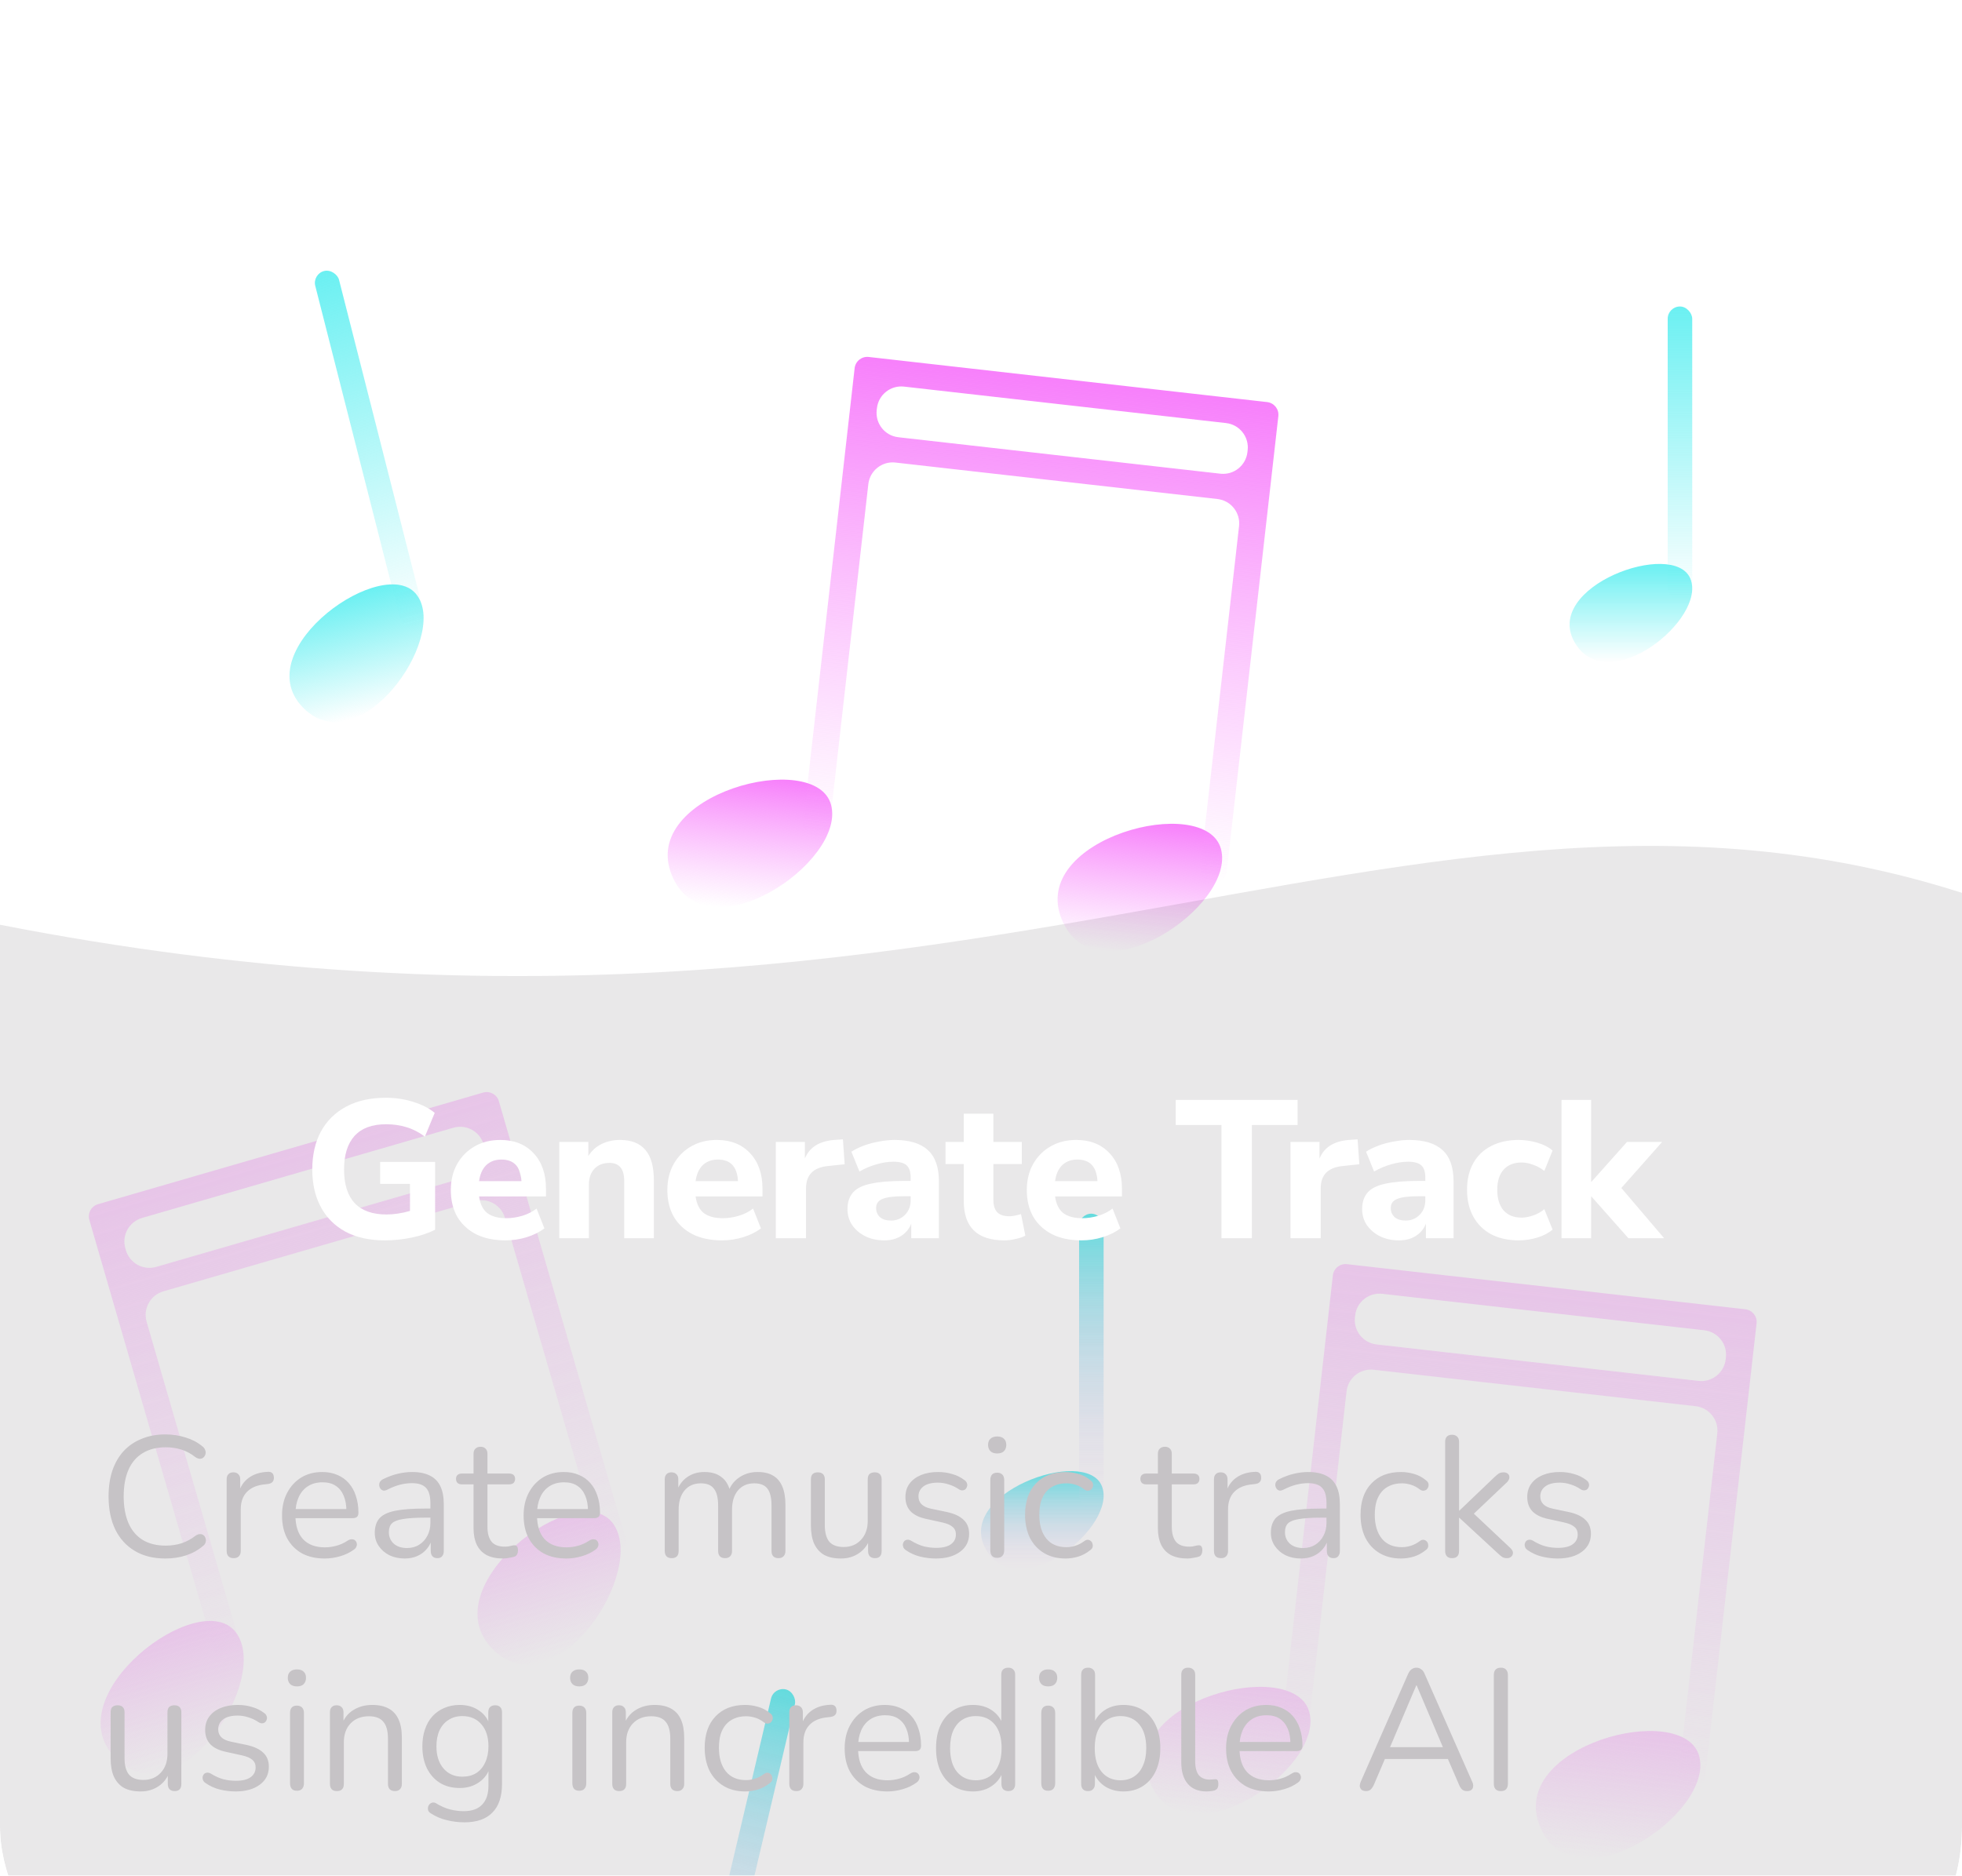 <svg width="160" height="153" viewBox="0 0 160 153" fill="none" xmlns="http://www.w3.org/2000/svg">
    <g filter="url(#filter0_ii_1357_4054)">
        <g clip-path="url(#clip0_1357_4054)">
            <rect width="160" height="153" rx="16" fill="#FEF2FF" fill-opacity="0.01" />
            <path
                d="M128.43 40.428C131.122 44.999 139.196 38.469 137.85 35.205C136.504 31.94 125.739 35.858 128.43 40.428Z"
                fill="url(#paint0_linear_1357_4054)" />
            <rect x="136" y="13" width="2" height="24" rx="1" fill="url(#paint1_linear_1357_4054)" />
            <path
                d="M80.43 114.428C83.122 118.999 91.196 112.469 89.85 109.205C88.504 105.94 77.739 109.858 80.43 114.428Z"
                fill="url(#paint2_linear_1357_4054)" />
            <rect x="88" y="87" width="2" height="24" rx="1" fill="url(#paint3_linear_1357_4054)" />
            <path
                d="M24.67 45.675C29.209 50.414 36.585 40.115 34.013 36.559C31.442 33.002 20.13 40.935 24.67 45.675Z"
                fill="url(#paint4_linear_1357_4054)" />
            <rect x="25.464" y="10.352" width="2" height="30" rx="1" transform="rotate(-14.283 25.464 10.352)"
                fill="url(#paint5_linear_1357_4054)" />
            <path
                d="M46.061 156.523C47.893 162.825 59.197 157.106 58.562 152.764C57.928 148.421 44.23 150.221 46.061 156.523Z"
                fill="url(#paint6_linear_1357_4054)" />
            <rect x="63.107" y="125.575" width="2" height="30" rx="1" transform="rotate(13.275 63.107 125.575)"
                fill="url(#paint7_linear_1357_4054)" />
            <path
                d="M54.799 59.419C57.568 66.057 69.008 58.318 67.775 53.66C66.542 49.003 52.029 52.78 54.799 59.419Z"
                fill="url(#paint8_linear_1357_4054)" />
            <path
                d="M86.596 63.02C89.365 69.659 100.805 61.919 99.572 57.262C98.339 52.605 83.826 56.382 86.596 63.02Z"
                fill="url(#paint9_linear_1357_4054)" />
            <path fill-rule="evenodd" clip-rule="evenodd"
                d="M70.845 17.117C70.275 17.052 69.76 17.462 69.695 18.032L65.49 55.156C65.422 55.752 65.851 56.291 66.448 56.358C67.044 56.425 67.582 55.997 67.65 55.401L70.811 27.492C70.935 26.395 71.926 25.605 73.023 25.73L99.282 28.704C100.38 28.829 101.168 29.819 101.044 30.917L97.883 58.825C97.815 59.422 98.244 59.96 98.84 60.027C99.437 60.095 99.975 59.666 100.042 59.07L103.429 29.174C103.429 29.174 103.429 29.174 103.429 29.174C103.429 29.174 103.429 29.174 103.429 29.174L103.663 27.109C103.663 27.109 103.663 27.109 103.663 27.109C103.663 27.109 103.663 27.109 103.663 27.109L104.247 21.954C104.247 21.952 104.247 21.949 104.247 21.946C104.248 21.944 104.248 21.941 104.248 21.938C104.312 21.373 103.898 20.861 103.332 20.797L102.205 20.669L71.972 17.245L70.845 17.117ZM101.746 24.722C101.87 23.624 101.081 22.634 99.984 22.509L73.725 19.535C72.627 19.41 71.637 20.199 71.513 21.297L71.495 21.452C71.371 22.55 72.16 23.541 73.257 23.665L99.516 26.639C100.613 26.764 101.604 25.975 101.728 24.877L101.746 24.722Z"
                fill="url(#paint10_linear_1357_4054)" />
            <path
                d="M93.799 133.419C96.568 140.057 108.008 132.318 106.775 127.66C105.542 123.003 91.029 126.78 93.799 133.419Z"
                fill="url(#paint11_linear_1357_4054)" />
            <path
                d="M125.596 137.02C128.365 143.659 139.805 135.919 138.572 131.262C137.339 126.605 122.826 130.382 125.596 137.02Z"
                fill="url(#paint12_linear_1357_4054)" />
            <path fill-rule="evenodd" clip-rule="evenodd"
                d="M109.845 91.117C109.274 91.052 108.76 91.462 108.695 92.032L104.49 129.156C104.423 129.752 104.851 130.29 105.448 130.358C106.044 130.426 106.582 129.997 106.65 129.401L109.811 101.492C109.935 100.394 110.926 99.606 112.023 99.73L138.282 102.704C139.38 102.829 140.168 103.819 140.044 104.917L136.883 132.825C136.815 133.422 137.244 133.96 137.84 134.027C138.437 134.095 138.975 133.666 139.042 133.07L142.429 103.174C142.429 103.174 142.429 103.174 142.429 103.174C142.429 103.174 142.429 103.174 142.429 103.174L142.663 101.109C142.663 101.109 142.663 101.109 142.663 101.109C142.663 101.109 142.663 101.109 142.663 101.109L143.247 95.954C143.247 95.952 143.247 95.949 143.247 95.946C143.248 95.944 143.248 95.941 143.248 95.938C143.312 95.373 142.898 94.861 142.332 94.797L141.205 94.669L110.972 91.245L109.845 91.117ZM140.746 98.722C140.87 97.624 140.081 96.633 138.984 96.509L112.725 93.535C111.628 93.41 110.637 94.199 110.513 95.297L110.495 95.452C110.371 96.55 111.16 97.54 112.257 97.665L138.516 100.639C139.613 100.764 140.604 99.975 140.728 98.877L140.746 98.722Z"
                fill="url(#paint13_linear_1357_4054)" />
            <path
                d="M9.461 131.443C14.571 136.504 22.153 124.959 19.223 121.135C16.293 117.311 4.351 126.381 9.461 131.443Z"
                fill="url(#paint14_linear_1357_4054)" />
            <path
                d="M40.196 122.533C45.306 127.595 52.888 116.05 49.957 112.225C47.027 108.401 35.085 117.471 40.196 122.533Z"
                fill="url(#paint15_linear_1357_4054)" />
            <path fill-rule="evenodd" clip-rule="evenodd"
                d="M7.996 86.224C7.445 86.384 7.127 86.96 7.287 87.511L17.689 123.395C17.856 123.971 18.459 124.303 19.035 124.136C19.612 123.969 19.944 123.366 19.776 122.79L11.956 95.813C11.649 94.752 12.26 93.643 13.32 93.335L38.702 85.978C39.763 85.67 40.872 86.281 41.18 87.342L49 114.318C49.167 114.895 49.77 115.226 50.346 115.059C50.923 114.892 51.254 114.289 51.087 113.713L42.71 84.816C42.71 84.816 42.71 84.816 42.71 84.816C42.71 84.816 42.71 84.816 42.71 84.816L42.132 82.82C42.132 82.82 42.132 82.82 42.132 82.82C42.132 82.82 42.132 82.82 42.132 82.82L40.687 77.837C40.687 77.835 40.686 77.832 40.685 77.829C40.684 77.827 40.684 77.824 40.683 77.822C40.524 77.275 39.945 76.962 39.398 77.121L38.309 77.437L9.085 85.908L7.996 86.224ZM39.444 81.354C39.136 80.293 38.027 79.682 36.966 79.99L11.585 87.347C10.524 87.655 9.913 88.764 10.22 89.825L10.264 89.975C10.572 91.036 11.681 91.647 12.742 91.339L38.123 83.982C39.184 83.674 39.795 82.565 39.487 81.504L39.444 81.354Z"
                fill="url(#paint16_linear_1357_4054)" />
            <g filter="url(#filter1_b_1357_4054)">
                <path d="M0 63.432C82 79.431 118.5 42.931 167 63.432V155.432H0V63.432Z" fill="#251925"
                    fill-opacity="0.1" />
            </g>
            <path
                d="M31.386 89.176C30.117 89.176 29.039 88.936 28.154 88.456C27.279 87.976 26.613 87.304 26.154 86.44C25.695 85.576 25.466 84.563 25.466 83.4C25.466 82.205 25.701 81.171 26.17 80.296C26.65 79.421 27.338 78.744 28.234 78.264C29.13 77.784 30.207 77.544 31.466 77.544C32.255 77.544 33.002 77.656 33.706 77.88C34.421 78.104 35.002 78.403 35.45 78.776L34.65 80.712C34.159 80.349 33.658 80.093 33.146 79.944C32.634 79.784 32.079 79.704 31.482 79.704C30.341 79.704 29.482 80.024 28.906 80.664C28.341 81.293 28.058 82.205 28.058 83.4C28.058 84.605 28.346 85.517 28.922 86.136C29.509 86.755 30.373 87.064 31.514 87.064C32.122 87.064 32.762 86.968 33.434 86.776V84.568H31.002V82.776H35.482V88.312C34.927 88.589 34.287 88.803 33.562 88.952C32.837 89.101 32.111 89.176 31.386 89.176ZM41.229 89.176C40.301 89.176 39.501 89.011 38.829 88.68C38.168 88.339 37.656 87.864 37.293 87.256C36.941 86.637 36.765 85.912 36.765 85.08C36.765 84.269 36.936 83.56 37.277 82.952C37.629 82.333 38.104 81.853 38.701 81.512C39.309 81.16 40.008 80.984 40.797 80.984C41.938 80.984 42.845 81.347 43.517 82.072C44.189 82.787 44.525 83.757 44.525 84.984V85.592H39.069C39.154 86.211 39.378 86.664 39.741 86.952C40.114 87.229 40.626 87.368 41.277 87.368C41.704 87.368 42.136 87.304 42.573 87.176C43.01 87.048 43.405 86.851 43.757 86.584L44.397 88.2C44.002 88.499 43.517 88.739 42.941 88.92C42.376 89.091 41.805 89.176 41.229 89.176ZM40.893 82.584C40.381 82.584 39.965 82.739 39.645 83.048C39.336 83.357 39.144 83.789 39.069 84.344H42.525C42.461 83.171 41.917 82.584 40.893 82.584ZM45.61 89V81.144H47.978V82.296C48.245 81.869 48.602 81.544 49.05 81.32C49.498 81.096 49.999 80.984 50.554 80.984C51.482 80.984 52.175 81.256 52.634 81.8C53.093 82.333 53.322 83.16 53.322 84.28V89H50.906V84.392C50.906 83.848 50.805 83.459 50.602 83.224C50.4 82.979 50.101 82.856 49.706 82.856C49.194 82.856 48.783 83.016 48.474 83.336C48.175 83.656 48.026 84.083 48.026 84.616V89H45.61ZM58.886 89.176C57.958 89.176 57.158 89.011 56.486 88.68C55.825 88.339 55.312 87.864 54.95 87.256C54.598 86.637 54.422 85.912 54.422 85.08C54.422 84.269 54.593 83.56 54.934 82.952C55.286 82.333 55.761 81.853 56.358 81.512C56.966 81.16 57.664 80.984 58.454 80.984C59.595 80.984 60.502 81.347 61.174 82.072C61.846 82.787 62.182 83.757 62.182 84.984V85.592H56.726C56.811 86.211 57.035 86.664 57.398 86.952C57.771 87.229 58.283 87.368 58.934 87.368C59.361 87.368 59.792 87.304 60.23 87.176C60.667 87.048 61.062 86.851 61.414 86.584L62.054 88.2C61.659 88.499 61.174 88.739 60.598 88.92C60.032 89.091 59.462 89.176 58.886 89.176ZM58.55 82.584C58.038 82.584 57.622 82.739 57.302 83.048C56.992 83.357 56.8 83.789 56.726 84.344H60.182C60.118 83.171 59.574 82.584 58.55 82.584ZM63.267 89V81.144H65.635V82.504C66.008 81.587 66.808 81.08 68.035 80.984L68.739 80.936L68.883 82.968L67.523 83.112C66.328 83.229 65.731 83.837 65.731 84.936V89H63.267ZM72.119 89.176C71.532 89.176 71.015 89.064 70.567 88.84C70.119 88.616 69.761 88.312 69.495 87.928C69.239 87.544 69.111 87.112 69.111 86.632C69.111 86.067 69.26 85.613 69.559 85.272C69.857 84.931 70.343 84.691 71.015 84.552C71.687 84.403 72.577 84.328 73.687 84.328H74.263V84.056C74.263 83.587 74.156 83.256 73.943 83.064C73.729 82.861 73.367 82.76 72.855 82.76C72.428 82.76 71.975 82.829 71.495 82.968C71.025 83.096 70.556 83.293 70.087 83.56L69.431 81.944C69.708 81.763 70.044 81.597 70.439 81.448C70.844 81.299 71.265 81.187 71.703 81.112C72.14 81.027 72.556 80.984 72.951 80.984C74.167 80.984 75.073 81.261 75.671 81.816C76.268 82.36 76.567 83.208 76.567 84.36V89H74.311V87.816C74.151 88.232 73.879 88.563 73.495 88.808C73.121 89.053 72.663 89.176 72.119 89.176ZM72.663 87.56C73.111 87.56 73.489 87.405 73.799 87.096C74.108 86.787 74.263 86.387 74.263 85.896V85.576H73.703C72.881 85.576 72.3 85.651 71.959 85.8C71.617 85.939 71.447 86.184 71.447 86.536C71.447 86.835 71.548 87.08 71.751 87.272C71.964 87.464 72.268 87.56 72.663 87.56ZM81.905 89.176C79.697 89.176 78.593 88.104 78.593 85.96V82.952H77.105V81.144H78.593V78.84H81.009V81.144H83.329V82.952H81.009V85.864C81.009 86.312 81.11 86.648 81.313 86.872C81.526 87.096 81.862 87.208 82.321 87.208C82.46 87.208 82.604 87.192 82.753 87.16C82.913 87.128 83.084 87.085 83.265 87.032L83.617 88.792C83.393 88.909 83.126 89 82.817 89.064C82.508 89.139 82.204 89.176 81.905 89.176ZM88.2 89.176C87.272 89.176 86.472 89.011 85.8 88.68C85.138 88.339 84.626 87.864 84.264 87.256C83.912 86.637 83.736 85.912 83.736 85.08C83.736 84.269 83.906 83.56 84.248 82.952C84.6 82.333 85.074 81.853 85.672 81.512C86.28 81.16 86.978 80.984 87.768 80.984C88.909 80.984 89.816 81.347 90.488 82.072C91.16 82.787 91.496 83.757 91.496 84.984V85.592H86.04C86.125 86.211 86.349 86.664 86.712 86.952C87.085 87.229 87.597 87.368 88.248 87.368C88.674 87.368 89.106 87.304 89.544 87.176C89.981 87.048 90.376 86.851 90.728 86.584L91.368 88.2C90.973 88.499 90.488 88.739 89.912 88.92C89.346 89.091 88.776 89.176 88.2 89.176ZM87.864 82.584C87.352 82.584 86.936 82.739 86.616 83.048C86.306 83.357 86.114 83.789 86.04 84.344H89.496C89.432 83.171 88.888 82.584 87.864 82.584ZM99.61 89V79.768H95.882V77.72H105.818V79.768H102.09V89H99.61ZM105.238 89V81.144H107.606V82.504C107.979 81.587 108.779 81.08 110.006 80.984L110.71 80.936L110.854 82.968L109.494 83.112C108.299 83.229 107.702 83.837 107.702 84.936V89H105.238ZM114.089 89.176C113.503 89.176 112.985 89.064 112.537 88.84C112.089 88.616 111.732 88.312 111.465 87.928C111.209 87.544 111.081 87.112 111.081 86.632C111.081 86.067 111.231 85.613 111.529 85.272C111.828 84.931 112.313 84.691 112.985 84.552C113.657 84.403 114.548 84.328 115.657 84.328H116.233V84.056C116.233 83.587 116.127 83.256 115.913 83.064C115.7 82.861 115.337 82.76 114.825 82.76C114.399 82.76 113.945 82.829 113.465 82.968C112.996 83.096 112.527 83.293 112.057 83.56L111.401 81.944C111.679 81.763 112.015 81.597 112.409 81.448C112.815 81.299 113.236 81.187 113.673 81.112C114.111 81.027 114.527 80.984 114.921 80.984C116.137 80.984 117.044 81.261 117.641 81.816C118.239 82.36 118.537 83.208 118.537 84.36V89H116.281V87.816C116.121 88.232 115.849 88.563 115.465 88.808C115.092 89.053 114.633 89.176 114.089 89.176ZM114.633 87.56C115.081 87.56 115.46 87.405 115.769 87.096C116.079 86.787 116.233 86.387 116.233 85.896V85.576H115.673C114.852 85.576 114.271 85.651 113.929 85.8C113.588 85.939 113.417 86.184 113.417 86.536C113.417 86.835 113.519 87.08 113.721 87.272C113.935 87.464 114.239 87.56 114.633 87.56ZM123.844 89.176C122.99 89.176 122.244 89.011 121.604 88.68C120.974 88.339 120.489 87.859 120.148 87.24C119.806 86.621 119.636 85.891 119.636 85.048C119.636 84.205 119.806 83.48 120.148 82.872C120.489 82.264 120.974 81.8 121.604 81.48C122.244 81.149 122.99 80.984 123.844 80.984C124.345 80.984 124.852 81.059 125.364 81.208C125.876 81.357 126.292 81.571 126.612 81.848L125.94 83.512C125.673 83.299 125.374 83.133 125.044 83.016C124.713 82.888 124.393 82.824 124.084 82.824C123.454 82.824 122.964 83.021 122.612 83.416C122.27 83.8 122.1 84.349 122.1 85.064C122.1 85.768 122.27 86.323 122.612 86.728C122.964 87.123 123.454 87.32 124.084 87.32C124.382 87.32 124.697 87.261 125.028 87.144C125.369 87.027 125.673 86.856 125.94 86.632L126.612 88.296C126.292 88.573 125.876 88.792 125.364 88.952C124.852 89.101 124.345 89.176 123.844 89.176ZM127.34 89V77.72H129.756V84.392H129.788L132.684 81.144H135.548L132.22 84.904L135.708 89H132.796L129.788 85.608H129.756V89H127.34Z"
                fill="white" />
            <path
                d="M13.488 115.126C12.517 115.126 11.687 114.921 10.996 114.51C10.305 114.099 9.773 113.516 9.4 112.76C9.036 112.004 8.854 111.103 8.854 110.058C8.854 109.274 8.957 108.574 9.162 107.958C9.377 107.333 9.68 106.805 10.072 106.376C10.473 105.937 10.963 105.601 11.542 105.368C12.121 105.125 12.769 105.004 13.488 105.004C14.067 105.004 14.617 105.088 15.14 105.256C15.663 105.415 16.115 105.653 16.498 105.97C16.619 106.063 16.699 106.171 16.736 106.292C16.783 106.404 16.787 106.516 16.75 106.628C16.722 106.731 16.666 106.819 16.582 106.894C16.507 106.959 16.414 106.992 16.302 106.992C16.19 106.992 16.064 106.945 15.924 106.852C15.588 106.581 15.219 106.381 14.818 106.25C14.417 106.119 13.983 106.054 13.516 106.054C12.779 106.054 12.153 106.213 11.64 106.53C11.127 106.838 10.739 107.291 10.478 107.888C10.217 108.485 10.086 109.209 10.086 110.058C10.086 110.907 10.217 111.635 10.478 112.242C10.739 112.839 11.127 113.297 11.64 113.614C12.153 113.922 12.779 114.076 13.516 114.076C13.973 114.076 14.407 114.011 14.818 113.88C15.229 113.74 15.607 113.535 15.952 113.264C16.092 113.171 16.218 113.129 16.33 113.138C16.442 113.138 16.535 113.171 16.61 113.236C16.685 113.301 16.736 113.385 16.764 113.488C16.801 113.591 16.801 113.698 16.764 113.81C16.736 113.922 16.666 114.02 16.554 114.104C16.162 114.44 15.7 114.697 15.168 114.874C14.645 115.042 14.085 115.126 13.488 115.126ZM19.058 115.098C18.871 115.098 18.727 115.047 18.624 114.944C18.531 114.841 18.484 114.697 18.484 114.51V108.672C18.484 108.485 18.531 108.345 18.624 108.252C18.717 108.149 18.853 108.098 19.03 108.098C19.207 108.098 19.343 108.149 19.436 108.252C19.539 108.345 19.59 108.485 19.59 108.672V109.806H19.45C19.599 109.255 19.884 108.831 20.304 108.532C20.724 108.233 21.242 108.075 21.858 108.056C21.998 108.047 22.11 108.079 22.194 108.154C22.278 108.219 22.325 108.336 22.334 108.504C22.343 108.663 22.306 108.789 22.222 108.882C22.138 108.975 22.007 109.031 21.83 109.05L21.606 109.078C20.971 109.134 20.481 109.339 20.136 109.694C19.8 110.039 19.632 110.515 19.632 111.122V114.51C19.632 114.697 19.581 114.841 19.478 114.944C19.385 115.047 19.245 115.098 19.058 115.098ZM26.485 115.126C25.767 115.126 25.146 114.986 24.623 114.706C24.11 114.417 23.709 114.011 23.419 113.488C23.14 112.965 23 112.34 23 111.612C23 110.903 23.14 110.287 23.419 109.764C23.7 109.232 24.082 108.817 24.567 108.518C25.062 108.219 25.631 108.07 26.276 108.07C26.733 108.07 27.143 108.149 27.508 108.308C27.872 108.457 28.18 108.677 28.431 108.966C28.693 109.255 28.889 109.605 29.02 110.016C29.16 110.427 29.23 110.889 29.23 111.402C29.23 111.551 29.188 111.663 29.104 111.738C29.02 111.803 28.898 111.836 28.739 111.836H23.867V111.094H28.474L28.25 111.276C28.25 110.772 28.175 110.347 28.026 110.002C27.876 109.647 27.657 109.377 27.367 109.19C27.087 109.003 26.733 108.91 26.303 108.91C25.828 108.91 25.422 109.022 25.085 109.246C24.759 109.461 24.512 109.764 24.343 110.156C24.175 110.539 24.091 110.987 24.091 111.5V111.584C24.091 112.443 24.297 113.096 24.707 113.544C25.128 113.992 25.72 114.216 26.485 114.216C26.803 114.216 27.116 114.174 27.424 114.09C27.741 114.006 28.049 113.866 28.348 113.67C28.478 113.586 28.595 113.549 28.698 113.558C28.809 113.558 28.898 113.591 28.963 113.656C29.029 113.712 29.071 113.787 29.09 113.88C29.117 113.964 29.108 114.057 29.061 114.16C29.024 114.263 28.945 114.351 28.823 114.426C28.515 114.65 28.151 114.823 27.732 114.944C27.311 115.065 26.896 115.126 26.485 115.126ZM33.013 115.126C32.546 115.126 32.126 115.037 31.753 114.86C31.389 114.673 31.099 114.421 30.885 114.104C30.67 113.787 30.563 113.432 30.563 113.04C30.563 112.536 30.689 112.139 30.941 111.85C31.202 111.561 31.627 111.355 32.215 111.234C32.812 111.113 33.624 111.052 34.651 111.052H35.281V111.794H34.665C33.909 111.794 33.311 111.831 32.873 111.906C32.443 111.971 32.14 112.088 31.963 112.256C31.795 112.424 31.711 112.662 31.711 112.97C31.711 113.353 31.841 113.665 32.103 113.908C32.373 114.151 32.737 114.272 33.195 114.272C33.568 114.272 33.895 114.183 34.175 114.006C34.464 113.829 34.688 113.586 34.847 113.278C35.015 112.97 35.099 112.615 35.099 112.214V110.618C35.099 110.039 34.982 109.624 34.749 109.372C34.515 109.111 34.133 108.98 33.601 108.98C33.274 108.98 32.947 109.022 32.621 109.106C32.294 109.19 31.949 109.325 31.585 109.512C31.454 109.577 31.342 109.601 31.249 109.582C31.155 109.554 31.081 109.503 31.025 109.428C30.969 109.353 30.936 109.269 30.927 109.176C30.917 109.073 30.936 108.975 30.983 108.882C31.039 108.789 31.123 108.714 31.235 108.658C31.645 108.453 32.051 108.303 32.453 108.21C32.854 108.117 33.237 108.07 33.601 108.07C34.189 108.07 34.674 108.168 35.057 108.364C35.439 108.551 35.724 108.84 35.911 109.232C36.097 109.615 36.191 110.109 36.191 110.716V114.51C36.191 114.697 36.144 114.841 36.051 114.944C35.967 115.047 35.841 115.098 35.673 115.098C35.495 115.098 35.36 115.047 35.267 114.944C35.173 114.841 35.127 114.697 35.127 114.51V113.418H35.253C35.178 113.773 35.033 114.076 34.819 114.328C34.613 114.58 34.357 114.776 34.049 114.916C33.741 115.056 33.395 115.126 33.013 115.126ZM41.025 115.126C40.492 115.126 40.044 115.033 39.681 114.846C39.326 114.65 39.06 114.37 38.883 114.006C38.705 113.633 38.617 113.18 38.617 112.648V109.078H37.678C37.52 109.078 37.398 109.041 37.315 108.966C37.23 108.882 37.188 108.77 37.188 108.63C37.188 108.49 37.23 108.383 37.315 108.308C37.398 108.233 37.52 108.196 37.678 108.196H38.617V106.586C38.617 106.399 38.668 106.259 38.77 106.166C38.873 106.063 39.013 106.012 39.191 106.012C39.368 106.012 39.503 106.063 39.596 106.166C39.699 106.259 39.751 106.399 39.751 106.586V108.196H41.514C41.673 108.196 41.794 108.233 41.879 108.308C41.962 108.383 42.005 108.49 42.005 108.63C42.005 108.77 41.962 108.882 41.879 108.966C41.794 109.041 41.673 109.078 41.514 109.078H39.751V112.536C39.751 113.068 39.862 113.474 40.087 113.754C40.31 114.025 40.675 114.16 41.178 114.16C41.356 114.16 41.505 114.141 41.627 114.104C41.757 114.067 41.864 114.048 41.949 114.048C42.032 114.039 42.102 114.067 42.158 114.132C42.215 114.197 42.242 114.309 42.242 114.468C42.242 114.58 42.219 114.683 42.172 114.776C42.135 114.869 42.065 114.935 41.962 114.972C41.85 115.009 41.701 115.042 41.514 115.07C41.337 115.107 41.174 115.126 41.025 115.126ZM46.187 115.126C45.468 115.126 44.847 114.986 44.325 114.706C43.811 114.417 43.41 114.011 43.121 113.488C42.841 112.965 42.701 112.34 42.701 111.612C42.701 110.903 42.841 110.287 43.121 109.764C43.401 109.232 43.783 108.817 44.269 108.518C44.763 108.219 45.333 108.07 45.977 108.07C46.434 108.07 46.845 108.149 47.209 108.308C47.573 108.457 47.881 108.677 48.133 108.966C48.394 109.255 48.59 109.605 48.721 110.016C48.861 110.427 48.931 110.889 48.931 111.402C48.931 111.551 48.889 111.663 48.805 111.738C48.721 111.803 48.599 111.836 48.441 111.836H43.569V111.094H48.175L47.951 111.276C47.951 110.772 47.876 110.347 47.727 110.002C47.577 109.647 47.358 109.377 47.069 109.19C46.789 109.003 46.434 108.91 46.005 108.91C45.529 108.91 45.123 109.022 44.787 109.246C44.46 109.461 44.213 109.764 44.045 110.156C43.877 110.539 43.793 110.987 43.793 111.5V111.584C43.793 112.443 43.998 113.096 44.409 113.544C44.829 113.992 45.421 114.216 46.187 114.216C46.504 114.216 46.817 114.174 47.125 114.09C47.442 114.006 47.75 113.866 48.049 113.67C48.179 113.586 48.296 113.549 48.399 113.558C48.511 113.558 48.599 113.591 48.665 113.656C48.73 113.712 48.772 113.787 48.791 113.88C48.819 113.964 48.809 114.057 48.763 114.16C48.725 114.263 48.646 114.351 48.525 114.426C48.217 114.65 47.853 114.823 47.433 114.944C47.013 115.065 46.597 115.126 46.187 115.126ZM54.769 115.098C54.583 115.098 54.443 115.047 54.349 114.944C54.256 114.841 54.209 114.697 54.209 114.51V108.672C54.209 108.485 54.256 108.345 54.349 108.252C54.443 108.149 54.578 108.098 54.755 108.098C54.932 108.098 55.068 108.149 55.161 108.252C55.264 108.345 55.315 108.485 55.315 108.672V109.904L55.161 109.708C55.339 109.185 55.623 108.784 56.015 108.504C56.416 108.215 56.892 108.07 57.443 108.07C58.022 108.07 58.489 108.21 58.843 108.49C59.207 108.761 59.45 109.185 59.571 109.764H59.361C59.529 109.241 59.828 108.831 60.257 108.532C60.696 108.224 61.205 108.07 61.783 108.07C62.297 108.07 62.717 108.168 63.043 108.364C63.379 108.56 63.631 108.859 63.799 109.26C63.967 109.652 64.051 110.151 64.051 110.758V114.51C64.051 114.697 64 114.841 63.897 114.944C63.804 115.047 63.664 115.098 63.477 115.098C63.3 115.098 63.16 115.047 63.057 114.944C62.964 114.841 62.917 114.697 62.917 114.51V110.814C62.917 110.189 62.81 109.731 62.595 109.442C62.38 109.143 62.017 108.994 61.503 108.994C60.943 108.994 60.5 109.19 60.173 109.582C59.856 109.965 59.697 110.487 59.697 111.15V114.51C59.697 114.697 59.646 114.841 59.543 114.944C59.45 115.047 59.31 115.098 59.123 115.098C58.946 115.098 58.806 115.047 58.703 114.944C58.61 114.841 58.563 114.697 58.563 114.51V110.814C58.563 110.189 58.451 109.731 58.227 109.442C58.013 109.143 57.653 108.994 57.149 108.994C56.589 108.994 56.146 109.19 55.819 109.582C55.502 109.965 55.343 110.487 55.343 111.15V114.51C55.343 114.902 55.152 115.098 54.769 115.098ZM68.579 115.126C68.029 115.126 67.571 115.028 67.207 114.832C66.853 114.627 66.582 114.323 66.395 113.922C66.218 113.521 66.129 113.021 66.129 112.424V108.672C66.129 108.476 66.176 108.331 66.269 108.238C66.372 108.145 66.512 108.098 66.689 108.098C66.876 108.098 67.016 108.145 67.109 108.238C67.212 108.331 67.263 108.476 67.263 108.672V112.41C67.263 113.007 67.385 113.455 67.627 113.754C67.879 114.043 68.271 114.188 68.803 114.188C69.382 114.188 69.853 113.992 70.217 113.6C70.581 113.208 70.763 112.695 70.763 112.06V108.672C70.763 108.476 70.81 108.331 70.903 108.238C71.006 108.145 71.151 108.098 71.337 108.098C71.515 108.098 71.65 108.145 71.743 108.238C71.846 108.331 71.897 108.476 71.897 108.672V114.51C71.897 114.902 71.715 115.098 71.351 115.098C71.174 115.098 71.034 115.047 70.931 114.944C70.838 114.841 70.791 114.697 70.791 114.51V113.236L70.973 113.432C70.787 113.983 70.479 114.403 70.049 114.692C69.629 114.981 69.139 115.126 68.579 115.126ZM76.315 115.126C75.895 115.126 75.47 115.075 75.041 114.972C74.621 114.869 74.229 114.692 73.865 114.44C73.772 114.375 73.706 114.3 73.669 114.216C73.632 114.123 73.618 114.034 73.627 113.95C73.646 113.857 73.683 113.777 73.739 113.712C73.804 113.647 73.879 113.609 73.963 113.6C74.056 113.581 74.159 113.6 74.271 113.656C74.635 113.88 74.985 114.039 75.321 114.132C75.666 114.216 76.007 114.258 76.343 114.258C76.875 114.258 77.276 114.16 77.547 113.964C77.818 113.768 77.953 113.502 77.953 113.166C77.953 112.905 77.864 112.699 77.687 112.55C77.51 112.391 77.23 112.27 76.847 112.186L75.573 111.906C74.985 111.785 74.546 111.575 74.257 111.276C73.977 110.977 73.837 110.59 73.837 110.114C73.837 109.694 73.944 109.335 74.159 109.036C74.383 108.728 74.696 108.49 75.097 108.322C75.498 108.154 75.965 108.07 76.497 108.07C76.908 108.07 77.295 108.126 77.659 108.238C78.032 108.341 78.368 108.509 78.667 108.742C78.76 108.807 78.821 108.887 78.849 108.98C78.886 109.064 78.891 109.153 78.863 109.246C78.844 109.33 78.802 109.405 78.737 109.47C78.672 109.526 78.592 109.559 78.499 109.568C78.406 109.577 78.308 109.549 78.205 109.484C77.925 109.297 77.64 109.162 77.351 109.078C77.062 108.985 76.777 108.938 76.497 108.938C75.974 108.938 75.578 109.041 75.307 109.246C75.036 109.451 74.901 109.722 74.901 110.058C74.901 110.319 74.985 110.534 75.153 110.702C75.321 110.87 75.582 110.991 75.937 111.066L77.211 111.332C77.818 111.463 78.27 111.673 78.569 111.962C78.877 112.242 79.031 112.625 79.031 113.11C79.031 113.726 78.784 114.216 78.289 114.58C77.794 114.944 77.136 115.126 76.315 115.126ZM81.319 115.07C81.133 115.07 80.993 115.019 80.899 114.916C80.806 114.804 80.759 114.65 80.759 114.454V108.728C80.759 108.532 80.806 108.383 80.899 108.28C80.993 108.177 81.133 108.126 81.319 108.126C81.497 108.126 81.637 108.177 81.739 108.28C81.842 108.383 81.893 108.532 81.893 108.728V114.454C81.893 114.65 81.842 114.804 81.739 114.916C81.646 115.019 81.506 115.07 81.319 115.07ZM81.319 106.558C81.086 106.558 80.904 106.497 80.773 106.376C80.643 106.245 80.577 106.073 80.577 105.858C80.577 105.634 80.643 105.466 80.773 105.354C80.904 105.233 81.086 105.172 81.319 105.172C81.562 105.172 81.744 105.233 81.865 105.354C81.996 105.466 82.061 105.634 82.061 105.858C82.061 106.073 81.996 106.245 81.865 106.376C81.744 106.497 81.562 106.558 81.319 106.558ZM86.897 115.126C86.216 115.126 85.628 114.977 85.133 114.678C84.639 114.379 84.256 113.964 83.985 113.432C83.724 112.891 83.593 112.265 83.593 111.556C83.593 111.015 83.668 110.529 83.817 110.1C83.967 109.671 84.186 109.307 84.475 109.008C84.765 108.7 85.11 108.467 85.511 108.308C85.922 108.149 86.384 108.07 86.897 108.07C87.233 108.07 87.583 108.121 87.947 108.224C88.311 108.327 88.643 108.504 88.941 108.756C89.035 108.821 89.095 108.901 89.123 108.994C89.151 109.087 89.151 109.181 89.123 109.274C89.095 109.358 89.049 109.433 88.983 109.498C88.918 109.554 88.834 109.587 88.731 109.596C88.638 109.605 88.54 109.573 88.437 109.498C88.195 109.311 87.947 109.181 87.695 109.106C87.443 109.031 87.201 108.994 86.967 108.994C86.603 108.994 86.286 109.055 86.015 109.176C85.745 109.288 85.516 109.451 85.329 109.666C85.143 109.881 84.998 110.147 84.895 110.464C84.802 110.781 84.755 111.15 84.755 111.57C84.755 112.382 84.947 113.026 85.329 113.502C85.712 113.969 86.258 114.202 86.967 114.202C87.201 114.202 87.439 114.165 87.681 114.09C87.933 114.015 88.185 113.885 88.437 113.698C88.54 113.623 88.638 113.591 88.731 113.6C88.825 113.609 88.904 113.647 88.969 113.712C89.035 113.768 89.077 113.843 89.095 113.936C89.123 114.029 89.123 114.123 89.095 114.216C89.067 114.3 89.007 114.375 88.913 114.44C88.615 114.683 88.288 114.86 87.933 114.972C87.579 115.075 87.233 115.126 86.897 115.126ZM96.833 115.126C96.301 115.126 95.853 115.033 95.489 114.846C95.134 114.65 94.868 114.37 94.691 114.006C94.514 113.633 94.425 113.18 94.425 112.648V109.078H93.487C93.328 109.078 93.207 109.041 93.123 108.966C93.039 108.882 92.997 108.77 92.997 108.63C92.997 108.49 93.039 108.383 93.123 108.308C93.207 108.233 93.328 108.196 93.487 108.196H94.425V106.586C94.425 106.399 94.476 106.259 94.579 106.166C94.682 106.063 94.822 106.012 94.999 106.012C95.176 106.012 95.312 106.063 95.405 106.166C95.508 106.259 95.559 106.399 95.559 106.586V108.196H97.323C97.482 108.196 97.603 108.233 97.687 108.308C97.771 108.383 97.813 108.49 97.813 108.63C97.813 108.77 97.771 108.882 97.687 108.966C97.603 109.041 97.482 109.078 97.323 109.078H95.559V112.536C95.559 113.068 95.671 113.474 95.895 113.754C96.119 114.025 96.483 114.16 96.987 114.16C97.164 114.16 97.314 114.141 97.435 114.104C97.566 114.067 97.673 114.048 97.757 114.048C97.841 114.039 97.911 114.067 97.967 114.132C98.023 114.197 98.051 114.309 98.051 114.468C98.051 114.58 98.028 114.683 97.981 114.776C97.944 114.869 97.874 114.935 97.771 114.972C97.659 115.009 97.51 115.042 97.323 115.07C97.146 115.107 96.982 115.126 96.833 115.126ZM99.572 115.098C99.385 115.098 99.24 115.047 99.138 114.944C99.044 114.841 98.998 114.697 98.998 114.51V108.672C98.998 108.485 99.044 108.345 99.138 108.252C99.231 108.149 99.366 108.098 99.544 108.098C99.721 108.098 99.856 108.149 99.95 108.252C100.052 108.345 100.104 108.485 100.104 108.672V109.806H99.964C100.113 109.255 100.398 108.831 100.818 108.532C101.238 108.233 101.756 108.075 102.372 108.056C102.512 108.047 102.624 108.079 102.708 108.154C102.792 108.219 102.838 108.336 102.848 108.504C102.857 108.663 102.82 108.789 102.736 108.882C102.652 108.975 102.521 109.031 102.344 109.05L102.12 109.078C101.485 109.134 100.995 109.339 100.65 109.694C100.314 110.039 100.146 110.515 100.146 111.122V114.51C100.146 114.697 100.094 114.841 99.992 114.944C99.898 115.047 99.758 115.098 99.572 115.098ZM106.089 115.126C105.622 115.126 105.202 115.037 104.829 114.86C104.465 114.673 104.175 114.421 103.961 114.104C103.746 113.787 103.639 113.432 103.639 113.04C103.639 112.536 103.765 112.139 104.017 111.85C104.278 111.561 104.703 111.355 105.291 111.234C105.888 111.113 106.7 111.052 107.727 111.052H108.357V111.794H107.741C106.985 111.794 106.387 111.831 105.949 111.906C105.519 111.971 105.216 112.088 105.039 112.256C104.871 112.424 104.787 112.662 104.787 112.97C104.787 113.353 104.917 113.665 105.179 113.908C105.449 114.151 105.813 114.272 106.271 114.272C106.644 114.272 106.971 114.183 107.251 114.006C107.54 113.829 107.764 113.586 107.923 113.278C108.091 112.97 108.175 112.615 108.175 112.214V110.618C108.175 110.039 108.058 109.624 107.825 109.372C107.591 109.111 107.209 108.98 106.677 108.98C106.35 108.98 106.023 109.022 105.697 109.106C105.37 109.19 105.025 109.325 104.661 109.512C104.53 109.577 104.418 109.601 104.325 109.582C104.231 109.554 104.157 109.503 104.101 109.428C104.045 109.353 104.012 109.269 104.003 109.176C103.993 109.073 104.012 108.975 104.059 108.882C104.115 108.789 104.199 108.714 104.311 108.658C104.721 108.453 105.127 108.303 105.529 108.21C105.93 108.117 106.313 108.07 106.677 108.07C107.265 108.07 107.75 108.168 108.133 108.364C108.515 108.551 108.8 108.84 108.987 109.232C109.173 109.615 109.267 110.109 109.267 110.716V114.51C109.267 114.697 109.22 114.841 109.127 114.944C109.043 115.047 108.917 115.098 108.749 115.098C108.571 115.098 108.436 115.047 108.343 114.944C108.249 114.841 108.203 114.697 108.203 114.51V113.418H108.329C108.254 113.773 108.109 114.076 107.895 114.328C107.689 114.58 107.433 114.776 107.125 114.916C106.817 115.056 106.471 115.126 106.089 115.126ZM114.255 115.126C113.573 115.126 112.985 114.977 112.491 114.678C111.996 114.379 111.613 113.964 111.343 113.432C111.081 112.891 110.951 112.265 110.951 111.556C110.951 111.015 111.025 110.529 111.175 110.1C111.324 109.671 111.543 109.307 111.833 109.008C112.122 108.7 112.467 108.467 112.869 108.308C113.279 108.149 113.741 108.07 114.255 108.07C114.591 108.07 114.941 108.121 115.305 108.224C115.669 108.327 116 108.504 116.299 108.756C116.392 108.821 116.453 108.901 116.481 108.994C116.509 109.087 116.509 109.181 116.481 109.274C116.453 109.358 116.406 109.433 116.341 109.498C116.275 109.554 116.191 109.587 116.089 109.596C115.995 109.605 115.897 109.573 115.795 109.498C115.552 109.311 115.305 109.181 115.053 109.106C114.801 109.031 114.558 108.994 114.325 108.994C113.961 108.994 113.643 109.055 113.373 109.176C113.102 109.288 112.873 109.451 112.687 109.666C112.5 109.881 112.355 110.147 112.253 110.464C112.159 110.781 112.113 111.15 112.113 111.57C112.113 112.382 112.304 113.026 112.687 113.502C113.069 113.969 113.615 114.202 114.325 114.202C114.558 114.202 114.796 114.165 115.039 114.09C115.291 114.015 115.543 113.885 115.795 113.698C115.897 113.623 115.995 113.591 116.089 113.6C116.182 113.609 116.261 113.647 116.327 113.712C116.392 113.768 116.434 113.843 116.453 113.936C116.481 114.029 116.481 114.123 116.453 114.216C116.425 114.3 116.364 114.375 116.271 114.44C115.972 114.683 115.645 114.86 115.291 114.972C114.936 115.075 114.591 115.126 114.255 115.126ZM118.411 115.098C118.224 115.098 118.084 115.047 117.991 114.944C117.898 114.841 117.851 114.697 117.851 114.51V105.606C117.851 105.419 117.898 105.279 117.991 105.186C118.084 105.083 118.224 105.032 118.411 105.032C118.588 105.032 118.728 105.083 118.831 105.186C118.934 105.279 118.985 105.419 118.985 105.606V111.22H119.013L121.883 108.476C122.014 108.355 122.126 108.261 122.219 108.196C122.322 108.131 122.457 108.098 122.625 108.098C122.774 108.098 122.891 108.14 122.975 108.224C123.059 108.299 123.096 108.397 123.087 108.518C123.087 108.63 123.031 108.751 122.919 108.882L119.867 111.78V111.164L123.185 114.286C123.316 114.417 123.381 114.543 123.381 114.664C123.381 114.785 123.334 114.888 123.241 114.972C123.157 115.056 123.045 115.098 122.905 115.098C122.737 115.098 122.602 115.065 122.499 115C122.396 114.925 122.27 114.818 122.121 114.678L119.013 111.808H118.985V114.51C118.985 114.902 118.794 115.098 118.411 115.098ZM127.024 115.126C126.604 115.126 126.179 115.075 125.75 114.972C125.33 114.869 124.938 114.692 124.574 114.44C124.481 114.375 124.415 114.3 124.378 114.216C124.341 114.123 124.327 114.034 124.336 113.95C124.355 113.857 124.392 113.777 124.448 113.712C124.513 113.647 124.588 113.609 124.672 113.6C124.765 113.581 124.868 113.6 124.98 113.656C125.344 113.88 125.694 114.039 126.03 114.132C126.375 114.216 126.716 114.258 127.052 114.258C127.584 114.258 127.985 114.16 128.256 113.964C128.527 113.768 128.662 113.502 128.662 113.166C128.662 112.905 128.573 112.699 128.396 112.55C128.219 112.391 127.939 112.27 127.556 112.186L126.282 111.906C125.694 111.785 125.255 111.575 124.966 111.276C124.686 110.977 124.546 110.59 124.546 110.114C124.546 109.694 124.653 109.335 124.868 109.036C125.092 108.728 125.405 108.49 125.806 108.322C126.207 108.154 126.674 108.07 127.206 108.07C127.617 108.07 128.004 108.126 128.368 108.238C128.741 108.341 129.077 108.509 129.376 108.742C129.469 108.807 129.53 108.887 129.558 108.98C129.595 109.064 129.6 109.153 129.572 109.246C129.553 109.33 129.511 109.405 129.446 109.47C129.381 109.526 129.301 109.559 129.208 109.568C129.115 109.577 129.017 109.549 128.914 109.484C128.634 109.297 128.349 109.162 128.06 109.078C127.771 108.985 127.486 108.938 127.206 108.938C126.683 108.938 126.287 109.041 126.016 109.246C125.745 109.451 125.61 109.722 125.61 110.058C125.61 110.319 125.694 110.534 125.862 110.702C126.03 110.87 126.291 110.991 126.646 111.066L127.92 111.332C128.527 111.463 128.979 111.673 129.278 111.962C129.586 112.242 129.74 112.625 129.74 113.11C129.74 113.726 129.493 114.216 128.998 114.58C128.503 114.944 127.845 115.126 127.024 115.126ZM11.472 134.126C10.921 134.126 10.464 134.028 10.1 133.832C9.745 133.627 9.475 133.323 9.288 132.922C9.111 132.521 9.022 132.021 9.022 131.424V127.672C9.022 127.476 9.069 127.331 9.162 127.238C9.265 127.145 9.405 127.098 9.582 127.098C9.769 127.098 9.909 127.145 10.002 127.238C10.105 127.331 10.156 127.476 10.156 127.672V131.41C10.156 132.007 10.277 132.455 10.52 132.754C10.772 133.043 11.164 133.188 11.696 133.188C12.275 133.188 12.746 132.992 13.11 132.6C13.474 132.208 13.656 131.695 13.656 131.06V127.672C13.656 127.476 13.703 127.331 13.796 127.238C13.899 127.145 14.043 127.098 14.23 127.098C14.407 127.098 14.543 127.145 14.636 127.238C14.739 127.331 14.79 127.476 14.79 127.672V133.51C14.79 133.902 14.608 134.098 14.244 134.098C14.067 134.098 13.927 134.047 13.824 133.944C13.731 133.841 13.684 133.697 13.684 133.51V132.236L13.866 132.432C13.679 132.983 13.371 133.403 12.942 133.692C12.522 133.981 12.032 134.126 11.472 134.126ZM19.208 134.126C18.788 134.126 18.363 134.075 17.934 133.972C17.514 133.869 17.122 133.692 16.758 133.44C16.664 133.375 16.599 133.3 16.562 133.216C16.524 133.123 16.51 133.034 16.52 132.95C16.538 132.857 16.576 132.777 16.632 132.712C16.697 132.647 16.772 132.609 16.856 132.6C16.949 132.581 17.052 132.6 17.164 132.656C17.528 132.88 17.878 133.039 18.214 133.132C18.559 133.216 18.9 133.258 19.236 133.258C19.768 133.258 20.169 133.16 20.44 132.964C20.71 132.768 20.846 132.502 20.846 132.166C20.846 131.905 20.757 131.699 20.58 131.55C20.402 131.391 20.122 131.27 19.74 131.186L18.466 130.906C17.878 130.785 17.439 130.575 17.15 130.276C16.87 129.977 16.73 129.59 16.73 129.114C16.73 128.694 16.837 128.335 17.052 128.036C17.276 127.728 17.588 127.49 17.99 127.322C18.391 127.154 18.858 127.07 19.39 127.07C19.8 127.07 20.188 127.126 20.552 127.238C20.925 127.341 21.261 127.509 21.56 127.742C21.653 127.807 21.714 127.887 21.742 127.98C21.779 128.064 21.784 128.153 21.756 128.246C21.737 128.33 21.695 128.405 21.63 128.47C21.564 128.526 21.485 128.559 21.392 128.568C21.298 128.577 21.2 128.549 21.098 128.484C20.818 128.297 20.533 128.162 20.244 128.078C19.954 127.985 19.67 127.938 19.39 127.938C18.867 127.938 18.47 128.041 18.2 128.246C17.929 128.451 17.794 128.722 17.794 129.058C17.794 129.319 17.878 129.534 18.046 129.702C18.214 129.87 18.475 129.991 18.83 130.066L20.104 130.332C20.71 130.463 21.163 130.673 21.462 130.962C21.77 131.242 21.924 131.625 21.924 132.11C21.924 132.726 21.676 133.216 21.182 133.58C20.687 133.944 20.029 134.126 19.208 134.126ZM24.212 134.07C24.025 134.07 23.885 134.019 23.792 133.916C23.699 133.804 23.652 133.65 23.652 133.454V127.728C23.652 127.532 23.699 127.383 23.792 127.28C23.885 127.177 24.025 127.126 24.212 127.126C24.389 127.126 24.529 127.177 24.632 127.28C24.735 127.383 24.786 127.532 24.786 127.728V133.454C24.786 133.65 24.735 133.804 24.632 133.916C24.539 134.019 24.399 134.07 24.212 134.07ZM24.212 125.558C23.979 125.558 23.797 125.497 23.666 125.376C23.535 125.245 23.47 125.073 23.47 124.858C23.47 124.634 23.535 124.466 23.666 124.354C23.797 124.233 23.979 124.172 24.212 124.172C24.455 124.172 24.637 124.233 24.758 124.354C24.889 124.466 24.954 124.634 24.954 124.858C24.954 125.073 24.889 125.245 24.758 125.376C24.637 125.497 24.455 125.558 24.212 125.558ZM27.466 134.098C27.279 134.098 27.139 134.047 27.046 133.944C26.953 133.841 26.906 133.697 26.906 133.51V127.672C26.906 127.485 26.953 127.345 27.046 127.252C27.139 127.149 27.274 127.098 27.452 127.098C27.629 127.098 27.765 127.149 27.858 127.252C27.96 127.345 28.012 127.485 28.012 127.672V128.876L27.858 128.708C28.054 128.167 28.371 127.761 28.81 127.49C29.258 127.21 29.771 127.07 30.35 127.07C30.891 127.07 31.339 127.168 31.694 127.364C32.058 127.56 32.328 127.859 32.506 128.26C32.683 128.652 32.772 129.151 32.772 129.758V133.51C32.772 133.697 32.721 133.841 32.618 133.944C32.525 134.047 32.389 134.098 32.212 134.098C32.025 134.098 31.881 134.047 31.778 133.944C31.684 133.841 31.638 133.697 31.638 133.51V129.828C31.638 129.193 31.512 128.731 31.26 128.442C31.017 128.143 30.625 127.994 30.084 127.994C29.459 127.994 28.959 128.19 28.586 128.582C28.222 128.965 28.04 129.478 28.04 130.122V133.51C28.04 133.902 27.849 134.098 27.466 134.098ZM37.873 136.646C37.378 136.646 36.893 136.585 36.417 136.464C35.95 136.352 35.526 136.17 35.143 135.918C35.031 135.853 34.956 135.773 34.919 135.68C34.891 135.587 34.886 135.493 34.905 135.4C34.923 135.316 34.965 135.237 35.031 135.162C35.096 135.097 35.171 135.055 35.255 135.036C35.348 135.017 35.441 135.031 35.535 135.078C35.946 135.33 36.337 135.503 36.711 135.596C37.084 135.689 37.453 135.736 37.817 135.736C38.48 135.736 38.979 135.559 39.315 135.204C39.66 134.849 39.833 134.336 39.833 133.664V132.082H39.973C39.833 132.623 39.534 133.053 39.077 133.37C38.629 133.687 38.102 133.846 37.495 133.846C36.87 133.846 36.328 133.706 35.871 133.426C35.413 133.137 35.059 132.735 34.807 132.222C34.564 131.709 34.443 131.116 34.443 130.444C34.443 129.94 34.513 129.483 34.653 129.072C34.793 128.652 34.993 128.297 35.255 128.008C35.526 127.709 35.847 127.481 36.221 127.322C36.603 127.154 37.028 127.07 37.495 127.07C38.111 127.07 38.643 127.229 39.091 127.546C39.539 127.854 39.828 128.274 39.959 128.806L39.819 128.974V127.672C39.819 127.485 39.865 127.345 39.959 127.252C40.062 127.149 40.202 127.098 40.379 127.098C40.566 127.098 40.706 127.149 40.799 127.252C40.892 127.345 40.939 127.485 40.939 127.672V133.51C40.939 134.546 40.678 135.325 40.155 135.848C39.642 136.38 38.881 136.646 37.873 136.646ZM37.705 132.922C38.144 132.922 38.522 132.824 38.839 132.628C39.156 132.423 39.399 132.133 39.567 131.76C39.744 131.387 39.833 130.948 39.833 130.444C39.833 129.688 39.642 129.091 39.259 128.652C38.876 128.204 38.358 127.98 37.705 127.98C37.276 127.98 36.902 128.083 36.585 128.288C36.267 128.484 36.02 128.769 35.843 129.142C35.675 129.506 35.591 129.94 35.591 130.444C35.591 131.2 35.782 131.802 36.165 132.25C36.547 132.698 37.061 132.922 37.705 132.922ZM47.235 134.07C47.049 134.07 46.909 134.019 46.815 133.916C46.722 133.804 46.675 133.65 46.675 133.454V127.728C46.675 127.532 46.722 127.383 46.815 127.28C46.909 127.177 47.049 127.126 47.235 127.126C47.413 127.126 47.553 127.177 47.655 127.28C47.758 127.383 47.809 127.532 47.809 127.728V133.454C47.809 133.65 47.758 133.804 47.655 133.916C47.562 134.019 47.422 134.07 47.235 134.07ZM47.235 125.558C47.002 125.558 46.82 125.497 46.689 125.376C46.559 125.245 46.493 125.073 46.493 124.858C46.493 124.634 46.559 124.466 46.689 124.354C46.82 124.233 47.002 124.172 47.235 124.172C47.478 124.172 47.66 124.233 47.781 124.354C47.912 124.466 47.977 124.634 47.977 124.858C47.977 125.073 47.912 125.245 47.781 125.376C47.66 125.497 47.478 125.558 47.235 125.558ZM50.489 134.098C50.303 134.098 50.163 134.047 50.069 133.944C49.976 133.841 49.929 133.697 49.929 133.51V127.672C49.929 127.485 49.976 127.345 50.069 127.252C50.163 127.149 50.298 127.098 50.475 127.098C50.653 127.098 50.788 127.149 50.881 127.252C50.984 127.345 51.035 127.485 51.035 127.672V128.876L50.881 128.708C51.077 128.167 51.395 127.761 51.833 127.49C52.281 127.21 52.795 127.07 53.373 127.07C53.915 127.07 54.363 127.168 54.717 127.364C55.081 127.56 55.352 127.859 55.529 128.26C55.707 128.652 55.795 129.151 55.795 129.758V133.51C55.795 133.697 55.744 133.841 55.641 133.944C55.548 134.047 55.413 134.098 55.235 134.098C55.049 134.098 54.904 134.047 54.801 133.944C54.708 133.841 54.661 133.697 54.661 133.51V129.828C54.661 129.193 54.535 128.731 54.283 128.442C54.041 128.143 53.649 127.994 53.107 127.994C52.482 127.994 51.983 128.19 51.609 128.582C51.245 128.965 51.063 129.478 51.063 130.122V133.51C51.063 133.902 50.872 134.098 50.489 134.098ZM60.77 134.126C60.089 134.126 59.501 133.977 59.006 133.678C58.512 133.379 58.129 132.964 57.858 132.432C57.597 131.891 57.466 131.265 57.466 130.556C57.466 130.015 57.541 129.529 57.69 129.1C57.84 128.671 58.059 128.307 58.348 128.008C58.638 127.7 58.983 127.467 59.384 127.308C59.795 127.149 60.257 127.07 60.77 127.07C61.106 127.07 61.456 127.121 61.82 127.224C62.184 127.327 62.516 127.504 62.814 127.756C62.908 127.821 62.968 127.901 62.996 127.994C63.024 128.087 63.024 128.181 62.996 128.274C62.968 128.358 62.922 128.433 62.856 128.498C62.791 128.554 62.707 128.587 62.604 128.596C62.511 128.605 62.413 128.573 62.31 128.498C62.068 128.311 61.82 128.181 61.568 128.106C61.316 128.031 61.074 127.994 60.84 127.994C60.476 127.994 60.159 128.055 59.888 128.176C59.618 128.288 59.389 128.451 59.202 128.666C59.016 128.881 58.871 129.147 58.768 129.464C58.675 129.781 58.628 130.15 58.628 130.57C58.628 131.382 58.82 132.026 59.202 132.502C59.585 132.969 60.131 133.202 60.84 133.202C61.074 133.202 61.312 133.165 61.554 133.09C61.806 133.015 62.058 132.885 62.31 132.698C62.413 132.623 62.511 132.591 62.604 132.6C62.698 132.609 62.777 132.647 62.842 132.712C62.908 132.768 62.95 132.843 62.968 132.936C62.996 133.029 62.996 133.123 62.968 133.216C62.94 133.3 62.88 133.375 62.786 133.44C62.488 133.683 62.161 133.86 61.806 133.972C61.452 134.075 61.106 134.126 60.77 134.126ZM64.941 134.098C64.754 134.098 64.609 134.047 64.507 133.944C64.413 133.841 64.367 133.697 64.367 133.51V127.672C64.367 127.485 64.413 127.345 64.507 127.252C64.6 127.149 64.735 127.098 64.913 127.098C65.09 127.098 65.225 127.149 65.319 127.252C65.421 127.345 65.473 127.485 65.473 127.672V128.806H65.333C65.482 128.255 65.767 127.831 66.187 127.532C66.607 127.233 67.125 127.075 67.741 127.056C67.881 127.047 67.993 127.079 68.077 127.154C68.161 127.219 68.207 127.336 68.217 127.504C68.226 127.663 68.189 127.789 68.105 127.882C68.021 127.975 67.89 128.031 67.713 128.05L67.489 128.078C66.854 128.134 66.364 128.339 66.019 128.694C65.683 129.039 65.515 129.515 65.515 130.122V133.51C65.515 133.697 65.463 133.841 65.361 133.944C65.267 134.047 65.127 134.098 64.941 134.098ZM72.368 134.126C71.65 134.126 71.029 133.986 70.506 133.706C69.993 133.417 69.592 133.011 69.302 132.488C69.022 131.965 68.882 131.34 68.882 130.612C68.882 129.903 69.022 129.287 69.302 128.764C69.582 128.232 69.965 127.817 70.45 127.518C70.945 127.219 71.514 127.07 72.158 127.07C72.616 127.07 73.026 127.149 73.39 127.308C73.754 127.457 74.062 127.677 74.314 127.966C74.576 128.255 74.772 128.605 74.902 129.016C75.042 129.427 75.112 129.889 75.112 130.402C75.112 130.551 75.07 130.663 74.986 130.738C74.902 130.803 74.781 130.836 74.622 130.836H69.75V130.094H74.356L74.132 130.276C74.132 129.772 74.058 129.347 73.908 129.002C73.759 128.647 73.54 128.377 73.25 128.19C72.97 128.003 72.616 127.91 72.186 127.91C71.71 127.91 71.304 128.022 70.968 128.246C70.642 128.461 70.394 128.764 70.226 129.156C70.058 129.539 69.974 129.987 69.974 130.5V130.584C69.974 131.443 70.18 132.096 70.59 132.544C71.01 132.992 71.603 133.216 72.368 133.216C72.686 133.216 72.998 133.174 73.306 133.09C73.624 133.006 73.932 132.866 74.23 132.67C74.361 132.586 74.478 132.549 74.58 132.558C74.692 132.558 74.781 132.591 74.846 132.656C74.912 132.712 74.954 132.787 74.972 132.88C75 132.964 74.991 133.057 74.944 133.16C74.907 133.263 74.828 133.351 74.706 133.426C74.398 133.65 74.034 133.823 73.614 133.944C73.194 134.065 72.779 134.126 72.368 134.126ZM79.344 134.126C78.737 134.126 78.205 133.981 77.748 133.692C77.299 133.403 76.95 132.997 76.698 132.474C76.455 131.942 76.334 131.317 76.334 130.598C76.334 129.87 76.455 129.245 76.698 128.722C76.95 128.19 77.299 127.784 77.748 127.504C78.205 127.215 78.737 127.07 79.344 127.07C79.96 127.07 80.487 127.224 80.925 127.532C81.364 127.84 81.658 128.255 81.808 128.778H81.653V124.606C81.653 124.419 81.7 124.279 81.793 124.186C81.896 124.083 82.041 124.032 82.228 124.032C82.405 124.032 82.54 124.083 82.633 124.186C82.736 124.279 82.787 124.419 82.787 124.606V133.51C82.787 133.697 82.741 133.841 82.647 133.944C82.554 134.047 82.414 134.098 82.228 134.098C82.05 134.098 81.91 134.047 81.808 133.944C81.714 133.841 81.668 133.697 81.668 133.51V132.18L81.822 132.376C81.672 132.908 81.374 133.333 80.925 133.65C80.487 133.967 79.96 134.126 79.344 134.126ZM79.582 133.216C80.001 133.216 80.37 133.113 80.688 132.908C81.005 132.703 81.248 132.404 81.415 132.012C81.593 131.62 81.681 131.149 81.681 130.598C81.681 129.749 81.49 129.1 81.108 128.652C80.734 128.204 80.225 127.98 79.582 127.98C79.152 127.98 78.779 128.083 78.462 128.288C78.153 128.484 77.911 128.778 77.734 129.17C77.566 129.553 77.481 130.029 77.481 130.598C77.481 131.438 77.673 132.087 78.055 132.544C78.438 132.992 78.947 133.216 79.582 133.216ZM85.476 134.07C85.289 134.07 85.149 134.019 85.056 133.916C84.962 133.804 84.916 133.65 84.916 133.454V127.728C84.916 127.532 84.962 127.383 85.056 127.28C85.149 127.177 85.289 127.126 85.476 127.126C85.653 127.126 85.793 127.177 85.896 127.28C85.998 127.383 86.05 127.532 86.05 127.728V133.454C86.05 133.65 85.998 133.804 85.896 133.916C85.802 134.019 85.662 134.07 85.476 134.07ZM85.476 125.558C85.242 125.558 85.06 125.497 84.93 125.376C84.799 125.245 84.734 125.073 84.734 124.858C84.734 124.634 84.799 124.466 84.93 124.354C85.06 124.233 85.242 124.172 85.476 124.172C85.718 124.172 85.9 124.233 86.022 124.354C86.152 124.466 86.218 124.634 86.218 124.858C86.218 125.073 86.152 125.245 86.022 125.376C85.9 125.497 85.718 125.558 85.476 125.558ZM91.614 134.126C90.998 134.126 90.466 133.967 90.017 133.65C89.579 133.333 89.285 132.908 89.135 132.376L89.29 132.222V133.51C89.29 133.697 89.238 133.841 89.135 133.944C89.042 134.047 88.907 134.098 88.73 134.098C88.543 134.098 88.403 134.047 88.309 133.944C88.216 133.841 88.169 133.697 88.169 133.51V124.606C88.169 124.419 88.216 124.279 88.309 124.186C88.403 124.083 88.543 124.032 88.73 124.032C88.907 124.032 89.047 124.083 89.15 124.186C89.252 124.279 89.303 124.419 89.303 124.606V128.778H89.135C89.294 128.255 89.593 127.84 90.031 127.532C90.47 127.224 90.998 127.07 91.614 127.07C92.23 127.07 92.761 127.215 93.21 127.504C93.657 127.784 94.003 128.19 94.246 128.722C94.498 129.245 94.624 129.87 94.624 130.598C94.624 131.317 94.498 131.942 94.246 132.474C94.003 132.997 93.653 133.403 93.195 133.692C92.748 133.981 92.22 134.126 91.614 134.126ZM91.376 133.216C91.805 133.216 92.174 133.113 92.481 132.908C92.799 132.703 93.041 132.404 93.21 132.012C93.387 131.62 93.475 131.149 93.475 130.598C93.475 129.749 93.284 129.1 92.901 128.652C92.528 128.204 92.019 127.98 91.376 127.98C90.956 127.98 90.587 128.083 90.269 128.288C89.952 128.484 89.705 128.778 89.528 129.17C89.359 129.553 89.275 130.029 89.275 130.598C89.275 131.438 89.467 132.087 89.85 132.544C90.232 132.992 90.741 133.216 91.376 133.216ZM98.404 134.126C97.732 134.126 97.218 133.921 96.864 133.51C96.509 133.099 96.332 132.511 96.332 131.746V124.606C96.332 124.419 96.378 124.279 96.472 124.186C96.565 124.083 96.705 124.032 96.892 124.032C97.069 124.032 97.209 124.083 97.312 124.186C97.414 124.279 97.466 124.419 97.466 124.606V131.662C97.466 132.166 97.564 132.544 97.76 132.796C97.965 133.039 98.264 133.16 98.656 133.16C98.74 133.16 98.814 133.155 98.88 133.146C98.945 133.137 99.01 133.132 99.076 133.132C99.178 133.123 99.248 133.146 99.286 133.202C99.332 133.258 99.356 133.37 99.356 133.538C99.356 133.706 99.318 133.832 99.244 133.916C99.169 134 99.048 134.056 98.88 134.084C98.805 134.093 98.726 134.103 98.642 134.112C98.558 134.121 98.478 134.126 98.404 134.126ZM103.472 134.126C102.753 134.126 102.132 133.986 101.61 133.706C101.096 133.417 100.695 133.011 100.406 132.488C100.126 131.965 99.986 131.34 99.986 130.612C99.986 129.903 100.126 129.287 100.406 128.764C100.686 128.232 101.068 127.817 101.554 127.518C102.048 127.219 102.618 127.07 103.262 127.07C103.719 127.07 104.13 127.149 104.494 127.308C104.858 127.457 105.166 127.677 105.418 127.966C105.679 128.255 105.875 128.605 106.006 129.016C106.146 129.427 106.216 129.889 106.216 130.402C106.216 130.551 106.174 130.663 106.09 130.738C106.006 130.803 105.884 130.836 105.726 130.836H100.854V130.094H105.46L105.236 130.276C105.236 129.772 105.161 129.347 105.012 129.002C104.862 128.647 104.643 128.377 104.354 128.19C104.074 128.003 103.719 127.91 103.29 127.91C102.814 127.91 102.408 128.022 102.072 128.246C101.745 128.461 101.498 128.764 101.33 129.156C101.162 129.539 101.078 129.987 101.078 130.5V130.584C101.078 131.443 101.283 132.096 101.694 132.544C102.114 132.992 102.706 133.216 103.472 133.216C103.789 133.216 104.102 133.174 104.41 133.09C104.727 133.006 105.035 132.866 105.334 132.67C105.464 132.586 105.581 132.549 105.684 132.558C105.796 132.558 105.884 132.591 105.95 132.656C106.015 132.712 106.057 132.787 106.076 132.88C106.104 132.964 106.094 133.057 106.048 133.16C106.01 133.263 105.931 133.351 105.81 133.426C105.502 133.65 105.138 133.823 104.718 133.944C104.298 134.065 103.882 134.126 103.472 134.126ZM111.41 134.098C111.261 134.098 111.14 134.065 111.046 134C110.962 133.925 110.911 133.832 110.892 133.72C110.883 133.599 110.911 133.463 110.976 133.314L114.826 124.55C114.91 124.363 115.008 124.233 115.12 124.158C115.242 124.074 115.372 124.032 115.512 124.032C115.652 124.032 115.778 124.074 115.89 124.158C116.012 124.233 116.11 124.363 116.184 124.55L120.048 133.314C120.123 133.463 120.151 133.599 120.132 133.72C120.123 133.841 120.076 133.935 119.992 134C119.908 134.065 119.792 134.098 119.642 134.098C119.474 134.098 119.339 134.056 119.236 133.972C119.134 133.879 119.05 133.748 118.984 133.58L117.948 131.186L118.508 131.48H112.488L113.062 131.186L112.04 133.58C111.956 133.757 111.868 133.888 111.774 133.972C111.681 134.056 111.56 134.098 111.41 134.098ZM115.498 125.474L113.244 130.78L112.908 130.514H118.088L117.78 130.78L115.526 125.474H115.498ZM122.394 134.098C122.207 134.098 122.062 134.047 121.96 133.944C121.866 133.832 121.82 133.683 121.82 133.496V124.634C121.82 124.438 121.866 124.289 121.96 124.186C122.062 124.083 122.207 124.032 122.394 124.032C122.58 124.032 122.72 124.083 122.814 124.186C122.916 124.289 122.968 124.438 122.968 124.634V133.496C122.968 133.683 122.921 133.832 122.828 133.944C122.734 134.047 122.59 134.098 122.394 134.098Z"
                fill="#C6C3C6" />
        </g>
    </g>
    <defs>
        <filter id="filter0_ii_1357_4054" x="0" y="0" width="160" height="161" filterUnits="userSpaceOnUse"
            color-interpolation-filters="sRGB">
            <feFlood flood-opacity="0" result="BackgroundImageFix" />
            <feBlend mode="normal" in="SourceGraphic" in2="BackgroundImageFix" result="shape" />
            <feColorMatrix in="SourceAlpha" type="matrix" values="0 0 0 0 0 0 0 0 0 0 0 0 0 0 0 0 0 0 127 0"
                result="hardAlpha" />
            <feOffset dy="4" />
            <feGaussianBlur stdDeviation="9" />
            <feComposite in2="hardAlpha" operator="arithmetic" k2="-1" k3="1" />
            <feColorMatrix type="matrix" values="0 0 0 0 0.408 0 0 0 0 0.212 0 0 0 0 0.412 0 0 0 0.2 0" />
            <feBlend mode="normal" in2="shape" result="effect1_innerShadow_1357_4054" />
            <feColorMatrix in="SourceAlpha" type="matrix" values="0 0 0 0 0 0 0 0 0 0 0 0 0 0 0 0 0 0 127 0"
                result="hardAlpha" />
            <feMorphology radius="30" operator="dilate" in="SourceAlpha" result="effect2_innerShadow_1357_4054" />
            <feOffset dy="8" />
            <feGaussianBlur stdDeviation="35" />
            <feComposite in2="hardAlpha" operator="arithmetic" k2="-1" k3="1" />
            <feColorMatrix type="matrix" values="0 0 0 0 1 0 0 0 0 1 0 0 0 0 1 0 0 0 0.15 0" />
            <feBlend mode="normal" in2="effect1_innerShadow_1357_4054" result="effect2_innerShadow_1357_4054" />
        </filter>
        <filter id="filter1_b_1357_4054" x="-25" y="32" width="217" height="148.432" filterUnits="userSpaceOnUse"
            color-interpolation-filters="sRGB">
            <feFlood flood-opacity="0" result="BackgroundImageFix" />
            <feGaussianBlur in="BackgroundImageFix" stdDeviation="12.5" />
            <feComposite in2="SourceAlpha" operator="in" result="effect1_backgroundBlur_1357_4054" />
            <feBlend mode="normal" in="SourceGraphic" in2="effect1_backgroundBlur_1357_4054" result="shape" />
        </filter>
        <linearGradient id="paint0_linear_1357_4054" x1="133" y1="34" x2="133" y2="42" gradientUnits="userSpaceOnUse">
            <stop stop-color="#6BF0F2" />
            <stop offset="1" stop-color="#6BF0F2" stop-opacity="0" />
        </linearGradient>
        <linearGradient id="paint1_linear_1357_4054" x1="137" y1="13" x2="137" y2="37" gradientUnits="userSpaceOnUse">
            <stop stop-color="#6BF0F2" />
            <stop offset="1" stop-color="#6BF0F2" stop-opacity="0" />
        </linearGradient>
        <linearGradient id="paint2_linear_1357_4054" x1="85" y1="108" x2="85" y2="116" gradientUnits="userSpaceOnUse">
            <stop stop-color="#6BF0F2" />
            <stop offset="1" stop-color="#FDD8FE" stop-opacity="0" />
        </linearGradient>
        <linearGradient id="paint3_linear_1357_4054" x1="89" y1="87" x2="89" y2="111" gradientUnits="userSpaceOnUse">
            <stop stop-color="#6BF0F2" />
            <stop offset="1" stop-color="#FDD8FE" stop-opacity="0" />
        </linearGradient>
        <linearGradient id="paint4_linear_1357_4054" x1="28.002" y1="36.535" x2="30.469" y2="46.226"
            gradientUnits="userSpaceOnUse">
            <stop stop-color="#6BF0F2" />
            <stop offset="1" stop-color="#6BF0F2" stop-opacity="0" />
        </linearGradient>
        <linearGradient id="paint5_linear_1357_4054" x1="26.464" y1="10.352" x2="26.464" y2="40.352"
            gradientUnits="userSpaceOnUse">
            <stop stop-color="#6BF0F2" />
            <stop offset="1" stop-color="#6BF0F2" stop-opacity="0" />
        </linearGradient>
        <linearGradient id="paint6_linear_1357_4054" x1="53.243" y1="149.961" x2="50.947" y2="159.694"
            gradientUnits="userSpaceOnUse">
            <stop stop-color="#6BF0F2" />
            <stop offset="1" stop-color="#FDD8FE" stop-opacity="0" />
        </linearGradient>
        <linearGradient id="paint7_linear_1357_4054" x1="64.107" y1="125.575" x2="64.107" y2="155.575"
            gradientUnits="userSpaceOnUse">
            <stop stop-color="#6BF0F2" />
            <stop offset="1" stop-color="#FDD8FE" stop-opacity="0" />
        </linearGradient>
        <linearGradient id="paint8_linear_1357_4054" x1="61.697" y1="51.305" x2="60.459" y2="62.235"
            gradientUnits="userSpaceOnUse">
            <stop stop-color="#F780FB" />
            <stop offset="1" stop-color="#F999FC" stop-opacity="0" />
        </linearGradient>
        <linearGradient id="paint9_linear_1357_4054" x1="93.493" y1="54.906" x2="92.255" y2="65.836"
            gradientUnits="userSpaceOnUse">
            <stop stop-color="#F780FB" />
            <stop offset="1" stop-color="#F999FC" stop-opacity="0" />
        </linearGradient>
        <linearGradient id="paint10_linear_1357_4054" x1="87.088" y1="18.957" x2="82.644" y2="58.193"
            gradientUnits="userSpaceOnUse">
            <stop stop-color="#F780FB" />
            <stop offset="1" stop-color="#F999FC" stop-opacity="0" />
        </linearGradient>
        <linearGradient id="paint11_linear_1357_4054" x1="100.697" y1="125.305" x2="99.459" y2="136.235"
            gradientUnits="userSpaceOnUse">
            <stop stop-color="#FDD8FE" />
            <stop offset="1" stop-color="#FDD8FE" stop-opacity="0" />
        </linearGradient>
        <linearGradient id="paint12_linear_1357_4054" x1="132.493" y1="128.906" x2="131.255" y2="139.836"
            gradientUnits="userSpaceOnUse">
            <stop stop-color="#FDD8FE" />
            <stop offset="1" stop-color="#FDD8FE" stop-opacity="0" />
        </linearGradient>
        <linearGradient id="paint13_linear_1357_4054" x1="126.088" y1="92.957" x2="121.644" y2="132.193"
            gradientUnits="userSpaceOnUse">
            <stop stop-color="#FDD8FE" />
            <stop offset="1" stop-color="#FDD8FE" stop-opacity="0" />
        </linearGradient>
        <linearGradient id="paint14_linear_1357_4054" x1="12.706" y1="121.299" x2="15.769" y2="131.864"
            gradientUnits="userSpaceOnUse">
            <stop stop-color="#FDD8FE" />
            <stop offset="1" stop-color="#FDD8FE" stop-opacity="0" />
        </linearGradient>
        <linearGradient id="paint15_linear_1357_4054" x1="43.441" y1="112.39" x2="46.503" y2="122.955"
            gradientUnits="userSpaceOnUse">
            <stop stop-color="#FDD8FE" />
            <stop offset="1" stop-color="#FDD8FE" stop-opacity="0" />
        </linearGradient>
        <linearGradient id="paint16_linear_1357_4054" x1="23.697" y1="81.672" x2="34.691" y2="119.598"
            gradientUnits="userSpaceOnUse">
            <stop stop-color="#FDD8FE" />
            <stop offset="1" stop-color="#FDD8FE" stop-opacity="0" />
        </linearGradient>
        <clipPath id="clip0_1357_4054">
            <rect width="160" height="153" rx="16" fill="white" />
        </clipPath>
    </defs>
</svg>